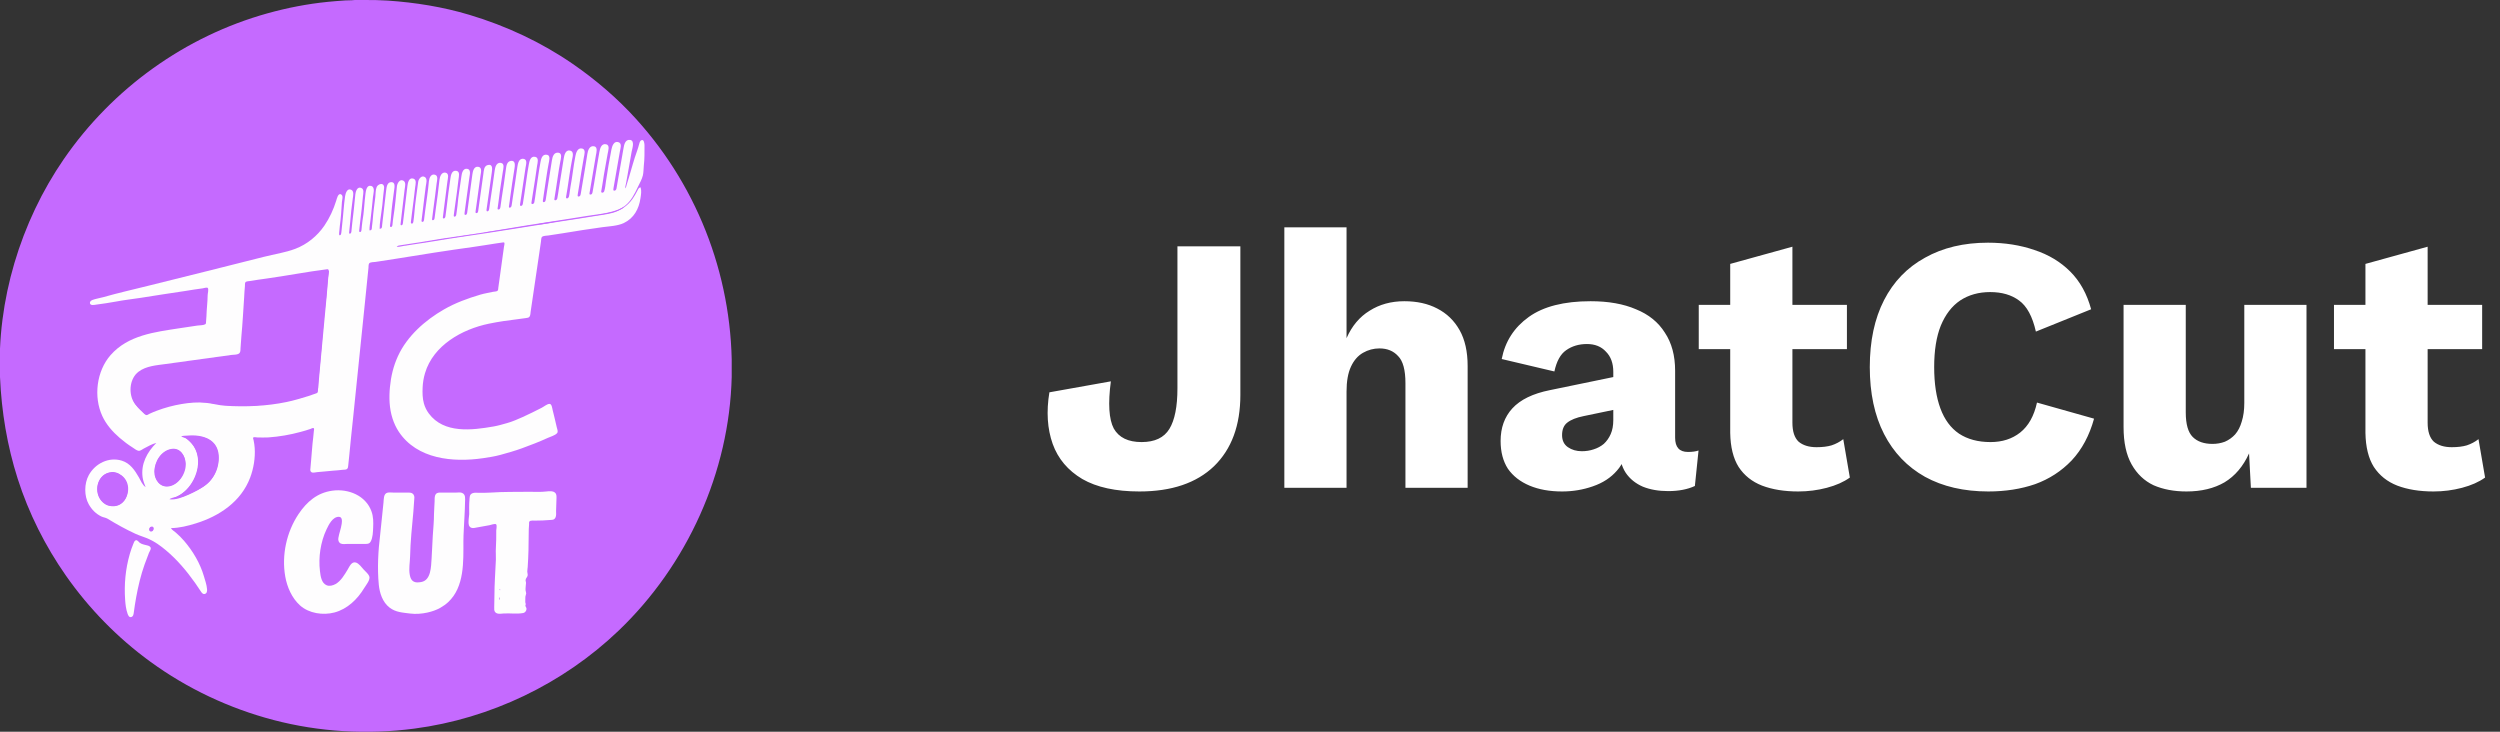 <svg width="164" height="48" viewBox="0 0 164 48" fill="none" xmlns="http://www.w3.org/2000/svg">
<rect x="0" y="0" width="164" height="48" fill="#333333" stroke="none"/>
<g clip-path="url(#clip0_1397_585)">
<path d="M23.202 0.006C23.023 0.029 22.837 0.015 22.657 0.028C22.271 0.054 21.885 0.083 21.499 0.122C20.171 0.255 18.848 0.513 17.561 0.87C12.143 2.377 7.381 5.802 4.191 10.43C1.346 14.558 -0.219 19.724 0.001 24.745C0.1 27.012 0.47 29.243 1.162 31.41C1.883 33.665 2.965 35.817 4.32 37.756C5.835 39.923 7.709 41.837 9.845 43.395C12.273 45.166 15.028 46.466 17.934 47.23C20.941 48.021 24.102 48.202 27.18 47.797C32.175 47.14 36.935 44.856 40.577 41.374C45.084 37.064 47.847 30.977 48 24.732C48.152 18.514 45.924 12.443 41.745 7.823C40.506 6.452 39.091 5.239 37.57 4.191C35.501 2.765 33.203 1.696 30.799 0.975C29.052 0.451 27.252 0.163 25.437 0.039C24.941 0.005 24.445 -6.05062e-05 23.947 -6.05062e-05C23.704 -6.05062e-05 23.444 -0.026 23.202 0.006Z" fill="#C56AFF"/>
<path d="M19.424 0.426L19.437 0.439L19.424 0.426ZM28.564 0.426L28.577 0.439L28.564 0.426ZM15.114 1.69L15.127 1.703L15.114 1.69ZM32.874 1.69L32.887 1.703L32.874 1.69ZM15.047 1.716L15.06 1.73L15.047 1.716ZM32.941 1.716L32.954 1.73L32.941 1.716ZM12.932 2.687L12.945 2.701L12.932 2.687Z" fill="#C56AFF"/>
<path d="M24.904 15.007C24.904 14.625 24.981 14.228 25.028 13.849C25.059 13.595 25.104 13.334 25.116 13.078C25.127 12.868 25.168 12.661 25.185 12.452C25.191 12.375 25.211 12.29 25.189 12.213C25.115 11.954 24.789 12.09 24.712 12.266C24.629 12.454 24.645 12.716 24.621 12.918C24.561 13.417 24.486 13.92 24.452 14.421C24.442 14.568 24.416 14.714 24.401 14.86C24.395 14.922 24.401 15.003 24.37 15.059C24.341 15.111 24.291 15.112 24.239 15.113C24.228 14.888 24.279 14.658 24.303 14.435C24.357 13.934 24.426 13.433 24.466 12.931C24.483 12.721 24.635 12.294 24.359 12.201C24.067 12.103 24.003 12.492 23.979 12.678C23.897 13.295 23.885 13.93 23.771 14.541C23.738 14.716 23.739 14.897 23.715 15.073C23.706 15.132 23.691 15.24 23.602 15.219C23.539 15.203 23.565 15.104 23.57 15.06C23.591 14.887 23.604 14.713 23.627 14.541C23.703 13.986 23.757 13.422 23.811 12.865C23.829 12.684 23.91 12.4 23.68 12.321C23.423 12.233 23.328 12.581 23.31 12.758C23.246 13.397 23.187 14.038 23.103 14.674C23.08 14.842 23.074 15.012 23.053 15.18C23.046 15.235 23.023 15.331 22.95 15.331C22.88 15.331 22.906 15.22 22.91 15.18C22.926 15.006 22.951 14.834 22.963 14.661C23.001 14.117 23.071 13.565 23.142 13.024C23.165 12.852 23.241 12.545 23.042 12.449C22.771 12.32 22.663 12.696 22.637 12.878C22.547 13.508 22.517 14.148 22.441 14.78C22.421 14.949 22.413 15.118 22.388 15.286C22.38 15.339 22.364 15.425 22.297 15.434C22.233 15.442 22.242 15.337 22.246 15.299C22.26 15.145 22.271 14.988 22.291 14.834C22.36 14.314 22.401 13.774 22.43 13.251C22.439 13.101 22.547 12.831 22.363 12.746C22.176 12.659 22.09 13.052 22.058 13.158C21.875 13.745 21.623 14.299 21.276 14.807C20.813 15.483 20.15 16.024 19.383 16.318C18.722 16.571 17.992 16.674 17.308 16.849C14.779 17.496 12.244 18.117 9.711 18.75C8.727 18.996 7.733 19.22 6.758 19.498C6.53 19.563 6.288 19.595 6.066 19.677C5.99 19.706 5.886 19.783 5.897 19.876C5.92 20.069 6.183 20.001 6.306 19.984C6.739 19.923 7.179 19.866 7.609 19.783C8.145 19.679 8.693 19.621 9.232 19.538C10.221 19.384 11.209 19.224 12.199 19.081C12.563 19.029 12.925 18.955 13.29 18.916C13.36 18.908 13.588 18.828 13.633 18.896C13.7 18.993 13.624 19.243 13.623 19.357C13.617 19.819 13.554 20.279 13.543 20.741C13.54 20.865 13.518 20.989 13.516 21.113C13.515 21.172 13.52 21.238 13.461 21.273C13.337 21.346 13.1 21.335 12.957 21.356C12.567 21.414 12.177 21.471 11.787 21.531C10.166 21.782 8.408 21.98 7.254 23.295C6.333 24.345 6.128 26.022 6.709 27.286C6.966 27.846 7.385 28.323 7.849 28.723C8.122 28.959 8.408 29.173 8.714 29.366C8.82 29.433 8.96 29.552 9.086 29.572C9.211 29.59 9.327 29.477 9.432 29.425C9.694 29.293 9.97 29.123 10.257 29.055C9.65 29.66 9.232 30.432 9.356 31.317C9.388 31.544 9.47 31.744 9.552 31.956C9.33 31.799 9.242 31.541 9.112 31.317C8.844 30.852 8.54 30.391 7.995 30.221C7.145 29.954 6.243 30.403 5.823 31.171C5.521 31.723 5.513 32.538 5.825 33.087C6.023 33.435 6.29 33.706 6.651 33.881C6.783 33.945 6.938 33.955 7.064 34.032C7.646 34.387 8.253 34.725 8.873 35.011C9.169 35.148 9.483 35.232 9.778 35.366C10.174 35.545 10.536 35.809 10.869 36.086C11.615 36.706 12.246 37.458 12.805 38.248C12.942 38.441 13.067 38.64 13.201 38.834C13.251 38.906 13.325 38.988 13.423 38.966C13.581 38.931 13.592 38.776 13.582 38.648C13.558 38.357 13.457 38.073 13.375 37.796C13.127 36.95 12.659 36.163 12.089 35.495C11.92 35.296 11.732 35.109 11.534 34.939C11.435 34.854 11.271 34.761 11.215 34.643C11.766 34.639 12.311 34.499 12.838 34.337C14.393 33.859 15.817 32.904 16.411 31.33C16.638 30.728 16.752 30.032 16.708 29.388C16.696 29.216 16.671 29.038 16.634 28.869C16.625 28.828 16.574 28.725 16.623 28.694C16.68 28.659 16.815 28.696 16.882 28.696C17.122 28.696 17.36 28.712 17.6 28.695C18.308 28.647 19.033 28.522 19.716 28.334C19.934 28.273 20.156 28.217 20.368 28.137C20.416 28.118 20.55 28.038 20.591 28.102C20.617 28.144 20.594 28.237 20.588 28.284C20.569 28.425 20.565 28.568 20.546 28.71C20.479 29.22 20.455 29.74 20.405 30.253C20.39 30.408 20.382 30.564 20.364 30.718C20.352 30.817 20.338 30.915 20.434 30.977C20.527 31.036 20.703 30.98 20.807 30.972C21.144 30.948 21.48 30.906 21.818 30.879C22.043 30.861 22.272 30.847 22.496 30.817C22.576 30.807 22.679 30.82 22.749 30.775C22.835 30.72 22.835 30.623 22.844 30.532C22.867 30.324 22.89 30.116 22.909 29.907C22.982 29.072 23.08 28.239 23.164 27.406C23.409 24.957 23.673 22.511 23.918 20.062C23.983 19.41 24.052 18.759 24.117 18.107C24.135 17.929 24.157 17.752 24.171 17.574C24.178 17.488 24.169 17.359 24.215 17.283C24.275 17.184 24.534 17.198 24.638 17.181C25.058 17.11 25.481 17.054 25.902 16.986C27.631 16.703 29.368 16.43 31.104 16.191C31.61 16.121 32.114 16.032 32.62 15.957C32.736 15.94 32.851 15.923 32.966 15.908C33.009 15.902 33.076 15.88 33.09 15.939C33.106 16.009 33.073 16.108 33.063 16.177C33.04 16.337 33.02 16.497 32.996 16.656C32.916 17.219 32.843 17.783 32.763 18.346C32.738 18.523 32.71 18.701 32.689 18.878C32.681 18.941 32.687 19.039 32.631 19.081C32.563 19.132 32.423 19.124 32.341 19.143C32.067 19.206 31.786 19.247 31.516 19.327C30.686 19.572 29.875 19.867 29.122 20.3C27.89 21.006 26.707 22.049 26.106 23.361C25.806 24.015 25.648 24.685 25.58 25.397C25.515 26.086 25.535 26.794 25.751 27.459C25.85 27.762 25.985 28.058 26.162 28.324C27.363 30.125 29.712 30.343 31.676 30.059C32.068 30.002 32.464 29.94 32.847 29.835C33.313 29.707 33.775 29.576 34.23 29.411C34.806 29.201 35.376 28.983 35.933 28.727C36.115 28.643 36.408 28.568 36.543 28.416C36.635 28.314 36.546 28.134 36.521 28.018C36.44 27.639 36.34 27.264 36.251 26.887C36.225 26.78 36.199 26.485 36.039 26.495C35.878 26.505 35.677 26.679 35.534 26.751C35.123 26.956 34.717 27.169 34.297 27.354C33.961 27.503 33.613 27.659 33.259 27.756C32.972 27.835 32.688 27.923 32.394 27.974C30.968 28.224 29.124 28.46 28.132 27.126C27.986 26.93 27.877 26.711 27.81 26.474C27.713 26.13 27.709 25.777 27.724 25.424C27.738 25.105 27.789 24.785 27.881 24.479C28.426 22.648 30.311 21.598 32.075 21.233C32.721 21.099 33.376 21.008 34.031 20.929C34.191 20.91 34.35 20.887 34.51 20.864C34.599 20.851 34.684 20.847 34.74 20.767C34.802 20.68 34.795 20.537 34.812 20.435C34.855 20.174 34.889 19.911 34.928 19.65C35.067 18.705 35.213 17.761 35.346 16.816C35.391 16.496 35.439 16.177 35.486 15.858C35.5 15.765 35.49 15.581 35.575 15.524C35.672 15.459 35.859 15.466 35.973 15.447C36.296 15.393 36.621 15.352 36.944 15.298C37.797 15.157 38.655 15.02 39.512 14.904C39.959 14.844 40.51 14.826 40.922 14.631C41.586 14.315 41.915 13.702 42.016 12.998C42.053 12.742 42.092 12.539 42.026 12.293C41.899 12.3 41.866 12.406 41.814 12.506C41.717 12.692 41.614 12.879 41.492 13.051C41.168 13.51 40.692 13.829 40.15 13.972C39.762 14.075 39.362 14.116 38.966 14.183C38.223 14.308 37.476 14.418 36.731 14.533C34.602 14.864 32.478 15.221 30.345 15.527C29.323 15.674 28.307 15.861 27.286 16.008C27.015 16.047 26.744 16.089 26.474 16.134C26.331 16.158 26.166 16.207 26.022 16.191C26.092 16.098 26.207 16.101 26.314 16.083C26.544 16.046 26.776 16.009 27.006 15.976C27.917 15.845 28.822 15.671 29.733 15.548C31.886 15.258 34.024 14.851 36.172 14.534C36.963 14.416 37.751 14.283 38.541 14.161C39.08 14.077 39.637 14.025 40.164 13.879C40.458 13.798 40.759 13.688 41.002 13.496C41.402 13.181 41.631 12.716 41.844 12.266C41.958 12.025 42.109 11.769 42.172 11.508C42.222 11.298 42.21 11.07 42.235 10.856C42.287 10.423 42.279 9.975 42.279 9.539C42.279 9.445 42.253 9.12 42.079 9.196C41.988 9.236 41.958 9.345 41.935 9.432C41.891 9.596 41.842 9.766 41.784 9.925C41.578 10.483 41.432 11.071 41.257 11.641C41.21 11.796 41.158 11.951 41.114 12.107C41.09 12.19 41.077 12.296 41.015 12.359C41.008 12.246 41.05 12.124 41.071 12.013C41.106 11.832 41.133 11.649 41.169 11.468C41.269 10.965 41.335 10.454 41.435 9.951C41.475 9.754 41.66 9.224 41.334 9.178C41.02 9.133 40.943 9.484 40.905 9.712C40.791 10.396 40.66 11.077 40.546 11.761C40.513 11.96 40.48 12.161 40.442 12.359C40.427 12.436 40.384 12.507 40.297 12.509C40.207 12.511 40.237 12.403 40.245 12.346C40.272 12.159 40.309 11.973 40.342 11.787C40.453 11.172 40.56 10.555 40.664 9.938C40.694 9.757 40.824 9.413 40.576 9.328C40.271 9.223 40.152 9.588 40.11 9.805C39.976 10.501 39.851 11.206 39.749 11.907C39.72 12.112 39.7 12.348 39.637 12.545C39.618 12.606 39.527 12.673 39.463 12.627C39.418 12.594 39.45 12.497 39.458 12.452C39.484 12.293 39.516 12.134 39.538 11.973C39.627 11.337 39.759 10.704 39.865 10.071C39.895 9.896 40.028 9.524 39.764 9.464C39.445 9.391 39.359 9.75 39.318 9.978C39.196 10.655 39.089 11.335 38.976 12.013C38.943 12.213 38.91 12.414 38.87 12.612C38.854 12.694 38.816 12.778 38.714 12.762C38.635 12.75 38.68 12.636 38.687 12.585C38.712 12.408 38.746 12.23 38.777 12.053C38.885 11.433 38.982 10.811 39.091 10.191C39.121 10.022 39.233 9.65 38.98 9.597C38.672 9.534 38.565 9.869 38.531 10.098C38.429 10.786 38.306 11.473 38.191 12.16C38.161 12.341 38.133 12.524 38.099 12.705C38.082 12.795 38.069 12.886 37.956 12.892C37.865 12.897 37.894 12.788 37.903 12.732C37.934 12.546 37.969 12.36 37.995 12.173C38.08 11.559 38.196 10.948 38.298 10.337C38.327 10.163 38.45 9.808 38.195 9.744C37.888 9.668 37.788 10.027 37.745 10.244C37.613 10.909 37.551 11.587 37.423 12.253C37.383 12.464 37.372 12.682 37.324 12.891C37.309 12.952 37.236 13.048 37.161 13.008C37.109 12.981 37.141 12.883 37.147 12.838C37.172 12.665 37.208 12.493 37.233 12.319C37.324 11.704 37.411 11.081 37.529 10.47C37.566 10.284 37.673 9.936 37.396 9.877C37.094 9.812 37.015 10.183 36.981 10.39C36.869 11.059 36.763 11.729 36.659 12.399C36.627 12.603 36.601 12.81 36.559 13.011C36.545 13.078 36.491 13.149 36.413 13.138C36.336 13.126 36.371 13.021 36.38 12.971C36.41 12.794 36.435 12.616 36.464 12.439C36.564 11.828 36.639 11.211 36.755 10.603C36.786 10.441 36.902 10.066 36.651 10.021C36.332 9.963 36.243 10.282 36.205 10.523C36.097 11.193 35.995 11.863 35.888 12.532C35.858 12.714 35.831 12.896 35.804 13.078C35.792 13.154 35.776 13.251 35.68 13.26C35.583 13.27 35.613 13.163 35.621 13.104C35.648 12.927 35.672 12.749 35.699 12.572C35.795 11.961 35.873 11.343 35.989 10.736C36.02 10.575 36.134 10.205 35.893 10.155C35.557 10.087 35.494 10.431 35.449 10.67C35.327 11.322 35.251 11.984 35.145 12.639C35.111 12.849 35.097 13.069 35.049 13.277C35.034 13.342 34.959 13.415 34.886 13.377C34.842 13.354 34.868 13.251 34.875 13.211C34.902 13.038 34.925 12.864 34.956 12.692C35.065 12.088 35.139 11.476 35.233 10.869C35.261 10.694 35.372 10.342 35.108 10.288C34.793 10.224 34.728 10.585 34.688 10.803C34.566 11.455 34.498 12.117 34.391 12.772C34.359 12.966 34.33 13.162 34.3 13.357C34.289 13.427 34.253 13.517 34.164 13.508C34.087 13.501 34.117 13.393 34.124 13.344C34.148 13.166 34.181 12.989 34.205 12.812C34.289 12.208 34.386 11.605 34.475 11.002C34.501 10.826 34.622 10.466 34.35 10.42C34.045 10.368 33.973 10.717 33.941 10.936C33.845 11.601 33.752 12.268 33.644 12.931C33.616 13.099 33.591 13.268 33.569 13.437C33.558 13.513 33.545 13.597 33.459 13.622C33.361 13.65 33.385 13.531 33.395 13.477C33.428 13.297 33.445 13.112 33.47 12.931C33.556 12.315 33.642 11.696 33.745 11.082C33.777 10.893 33.839 10.517 33.525 10.552C33.239 10.585 33.212 10.915 33.183 11.135C33.101 11.757 33.01 12.379 32.91 12.998C32.878 13.192 32.861 13.389 32.828 13.583C32.815 13.658 32.784 13.755 32.688 13.744C32.61 13.736 32.647 13.632 32.655 13.583C32.682 13.407 32.708 13.229 32.727 13.051C32.795 12.451 32.901 11.852 32.987 11.255C33.012 11.084 33.126 10.727 32.86 10.686C32.552 10.638 32.481 10.977 32.449 11.202C32.357 11.863 32.266 12.525 32.163 13.184C32.137 13.348 32.118 13.512 32.094 13.676C32.084 13.743 32.079 13.823 32.008 13.854C31.902 13.899 31.911 13.781 31.921 13.716C31.948 13.534 31.973 13.353 31.999 13.171C32.087 12.554 32.173 11.938 32.26 11.322C32.288 11.114 32.345 10.746 32.008 10.823C31.738 10.885 31.739 11.195 31.708 11.415C31.622 12.022 31.533 12.629 31.453 13.237C31.428 13.428 31.399 13.619 31.374 13.809C31.364 13.882 31.349 13.987 31.25 13.979C31.167 13.973 31.194 13.878 31.203 13.823C31.229 13.645 31.254 13.468 31.278 13.29C31.361 12.697 31.438 12.102 31.522 11.508C31.547 11.328 31.649 10.978 31.37 10.941C31.079 10.901 31.014 11.25 30.986 11.455C30.896 12.097 30.814 12.741 30.724 13.384C30.698 13.569 30.679 13.758 30.648 13.942C30.637 14.007 30.616 14.098 30.532 14.098C30.446 14.098 30.471 13.996 30.479 13.942C30.503 13.765 30.523 13.587 30.549 13.41C30.634 12.817 30.714 12.222 30.794 11.627C30.818 11.447 30.914 11.107 30.638 11.072C30.366 11.037 30.295 11.366 30.269 11.561C30.186 12.202 30.064 12.847 30.012 13.49C29.996 13.686 29.954 13.88 29.933 14.075C29.927 14.136 29.888 14.217 29.814 14.213C29.74 14.209 29.771 14.095 29.776 14.049C29.794 13.876 29.821 13.702 29.846 13.53C29.93 12.942 30.012 12.351 30.079 11.761C30.098 11.588 30.198 11.246 29.933 11.205C29.642 11.159 29.578 11.486 29.549 11.694C29.46 12.331 29.366 12.97 29.297 13.61C29.276 13.801 29.251 13.992 29.222 14.182C29.212 14.251 29.185 14.337 29.096 14.331C29.023 14.326 29.056 14.213 29.063 14.168C29.086 13.996 29.103 13.822 29.127 13.65C29.208 13.065 29.279 12.479 29.352 11.894C29.373 11.723 29.487 11.378 29.228 11.326C28.964 11.273 28.853 11.586 28.831 11.787C28.76 12.439 28.676 13.094 28.582 13.743C28.555 13.928 28.527 14.115 28.509 14.302C28.502 14.367 28.473 14.448 28.392 14.446C28.315 14.444 28.348 14.333 28.355 14.288C28.382 14.117 28.398 13.942 28.42 13.769C28.497 13.189 28.578 12.608 28.643 12.027C28.663 11.855 28.77 11.534 28.536 11.462C28.276 11.382 28.155 11.678 28.137 11.88C28.079 12.537 27.973 13.195 27.888 13.849C27.863 14.04 27.841 14.231 27.817 14.421C27.809 14.48 27.778 14.572 27.699 14.555C27.627 14.54 27.655 14.444 27.662 14.395C27.687 14.218 27.705 14.04 27.728 13.863C27.801 13.313 27.853 12.761 27.932 12.213C27.957 12.041 28.05 11.744 27.884 11.623C27.675 11.469 27.462 11.724 27.436 11.92C27.345 12.608 27.236 13.305 27.18 13.996C27.166 14.177 27.143 14.361 27.116 14.541C27.107 14.6 27.076 14.695 26.995 14.665C26.934 14.643 26.953 14.549 26.961 14.501C26.987 14.333 27.001 14.164 27.023 13.996C27.098 13.425 27.173 12.852 27.235 12.279C27.254 12.1 27.354 11.791 27.113 11.716C26.826 11.626 26.752 11.995 26.729 12.186C26.652 12.825 26.58 13.465 26.497 14.102C26.474 14.275 26.453 14.448 26.433 14.621C26.426 14.683 26.41 14.777 26.328 14.778C26.25 14.78 26.28 14.666 26.286 14.621C26.306 14.448 26.324 14.275 26.345 14.102C26.413 13.543 26.478 12.984 26.544 12.426C26.566 12.244 26.659 11.947 26.447 11.845C26.211 11.73 26.056 12.046 26.037 12.226C25.971 12.884 25.917 13.556 25.81 14.209C25.78 14.393 25.762 14.582 25.742 14.767C25.736 14.822 25.698 14.913 25.625 14.891C25.561 14.871 25.588 14.774 25.594 14.727C25.616 14.569 25.639 14.408 25.649 14.248C25.69 13.66 25.777 13.063 25.854 12.479C25.877 12.307 25.959 11.95 25.676 11.948C25.392 11.945 25.36 12.274 25.334 12.479C25.254 13.09 25.2 13.704 25.121 14.315C25.101 14.466 25.086 14.617 25.068 14.767C25.061 14.827 25.067 14.898 25.035 14.952C25.006 15.001 24.956 15.005 24.904 15.007Z" fill="#FEFDFE"/>
<path d="M41.082 12.04L41.096 12.054L41.082 12.04Z" fill="#C56AFF"/>
<path d="M45.3 12.931L45.314 12.945L45.3 12.931Z" fill="#C56AFF"/>
<path d="M40.936 13.57L40.949 13.583L40.936 13.57ZM35.148 14.727V14.741C35.664 14.739 36.209 14.587 36.718 14.507C37.623 14.364 38.529 14.235 39.432 14.083C39.82 14.018 40.215 13.965 40.576 13.798C40.695 13.744 40.853 13.688 40.936 13.583C40.806 13.614 40.7 13.713 40.576 13.763C40.307 13.873 40.023 13.945 39.738 14.003C38.71 14.21 37.65 14.344 36.612 14.497C36.129 14.568 35.623 14.613 35.148 14.727Z" fill="#C56AFF"/>
<path d="M40.895 13.623L40.909 13.637L40.895 13.623Z" fill="#C56AFF"/>
<path d="M31.73 15.259V15.273L32.035 15.241L32.528 15.163L34.257 14.893L34.896 14.791L35.149 14.741L34.806 14.779L34.164 14.881L31.73 15.259Z" fill="#C56AFF"/>
<path d="M1.716 15.046L1.729 15.06L1.716 15.046ZM46.27 15.046L46.284 15.06L46.27 15.046ZM1.689 15.113L1.703 15.126L1.689 15.113ZM46.297 15.113L46.31 15.126L46.297 15.113Z" fill="#C56AFF"/>
<path d="M31.091 15.366V15.379L31.73 15.286L31.464 15.308L31.091 15.366ZM30.147 15.539L31.078 15.379L30.852 15.4L30.365 15.476L30.147 15.539ZM29.521 15.632L29.947 15.565L30.12 15.512L29.7 15.581L29.521 15.632ZM29.056 15.685V15.698L29.482 15.632C29.383 15.593 29.159 15.656 29.056 15.685ZM28.337 15.792V15.805L28.856 15.731L29.029 15.685L28.337 15.792ZM28.244 15.832L28.311 15.818L28.244 15.832ZM28.071 15.845V15.858L28.218 15.832L28.071 15.845ZM28.005 15.871L28.058 15.858L28.005 15.871ZM27.832 15.898L27.965 15.871C27.92 15.854 27.864 15.86 27.832 15.898ZM27.686 15.925L27.805 15.898C27.76 15.88 27.716 15.885 27.686 15.925ZM27.592 15.938L27.659 15.898L27.592 15.938ZM27.499 15.951L27.566 15.938L27.499 15.951ZM27.127 16.004L27.419 15.938L27.127 16.004ZM27.455 15.942L27.464 15.947L27.455 15.942ZM26.98 16.031L27.087 16.004L26.98 16.031ZM26.887 16.044L26.954 16.031L26.887 16.044ZM26.808 16.044V16.058L26.861 16.044H26.808ZM26.75 16.049L26.759 16.053L26.75 16.049ZM26.621 16.071V16.084L26.728 16.071H26.621ZM26.568 16.071V16.084H26.608L26.568 16.071ZM26.475 16.111L26.541 16.098L26.475 16.111ZM26.342 16.111V16.124L26.395 16.098L26.342 16.111ZM26.431 16.102L26.439 16.107L26.431 16.102ZM26.262 16.137L26.302 16.111L26.262 16.137ZM26.062 16.151V16.164L26.222 16.151H26.062Z" fill="#C56AFF"/>
<path d="M21.472 17.66C20.124 17.829 18.787 18.093 17.441 18.279C17.104 18.326 16.764 18.371 16.43 18.431C16.347 18.446 16.145 18.442 16.098 18.521C16.056 18.59 16.076 18.695 16.067 18.772C16.038 19.018 16.033 19.269 16.016 19.517C15.958 20.367 15.914 21.222 15.834 22.071C15.809 22.33 15.79 22.596 15.778 22.856C15.773 22.987 15.784 23.127 15.658 23.205C15.543 23.277 15.314 23.267 15.179 23.284C14.855 23.323 14.531 23.372 14.208 23.418C13.101 23.578 11.99 23.717 10.882 23.877C10.274 23.964 9.594 24 9.086 24.386C8.528 24.811 8.427 25.696 8.731 26.302C8.816 26.471 8.953 26.62 9.086 26.754C9.191 26.859 9.295 26.962 9.406 27.061C9.449 27.099 9.504 27.164 9.565 27.171C9.644 27.18 9.747 27.095 9.818 27.066C10.039 26.976 10.258 26.883 10.483 26.803C11.108 26.581 11.767 26.454 12.425 26.384C13.319 26.288 14.176 26.532 15.06 26.593C16.305 26.678 17.59 26.556 18.811 26.312C19.321 26.21 19.844 26.073 20.328 25.884C20.46 25.832 20.717 25.799 20.808 25.684C20.887 25.584 20.868 25.309 20.874 25.184C20.893 24.795 20.945 24.401 20.982 24.013C21.126 22.508 21.217 20.991 21.402 19.49C21.459 19.022 21.469 18.547 21.531 18.08C21.544 17.98 21.631 17.64 21.472 17.66Z" fill="#C56AFF"/>
<path d="M21.584 17.76C20.218 17.933 18.842 18.151 17.487 18.39C17.16 18.448 16.828 18.476 16.502 18.537C16.424 18.552 16.22 18.544 16.172 18.616C16.13 18.679 16.144 18.842 16.143 18.917C16.14 19.123 16.12 19.338 16.101 19.543C16.02 20.393 15.955 21.257 15.917 22.11C15.906 22.367 15.87 22.625 15.864 22.882C15.86 23.045 15.872 23.215 15.717 23.313C15.61 23.381 15.403 23.37 15.278 23.387C14.946 23.433 14.613 23.476 14.28 23.524C13.27 23.67 12.257 23.797 11.247 23.943C10.659 24.027 10.035 24.059 9.478 24.285C8.689 24.605 8.461 25.585 8.776 26.328C8.893 26.603 9.129 26.831 9.345 27.032C9.405 27.087 9.516 27.217 9.598 27.231C9.662 27.241 9.754 27.17 9.81 27.143C9.965 27.068 10.129 27.003 10.289 26.942C10.82 26.742 11.366 26.596 11.926 26.502C12.44 26.415 12.975 26.373 13.495 26.423C13.925 26.464 14.338 26.59 14.769 26.617C16.112 26.701 17.482 26.646 18.804 26.371C19.294 26.27 19.762 26.124 20.241 25.979C20.38 25.936 20.517 25.888 20.653 25.835C20.704 25.815 20.78 25.802 20.819 25.762C20.862 25.719 20.85 25.651 20.855 25.596C20.867 25.467 20.881 25.339 20.892 25.21C20.936 24.713 20.98 24.216 21.028 23.72C21.164 22.315 21.288 20.909 21.422 19.503C21.478 18.923 21.511 18.338 21.584 17.76Z" fill="#C56AFF"/>
<path d="M0.426 19.424L0.439 19.437L0.426 19.424ZM47.561 19.424L47.574 19.437L47.561 19.424Z" fill="#C56AFF"/>
<path d="M0.426 28.563L0.44 28.577L0.426 28.563Z" fill="#C56AFF"/>
<path d="M11.907 28.616V28.643C11.984 28.688 12.07 28.688 12.146 28.728C12.31 28.815 12.476 28.98 12.593 29.122C13.327 30.017 12.967 31.366 12.226 32.129C12.042 32.317 11.793 32.494 11.548 32.592C11.448 32.631 11.177 32.67 11.122 32.754C11.509 32.811 11.971 32.622 12.319 32.473C13.229 32.082 14.068 31.579 14.296 30.546C14.393 30.107 14.392 29.587 14.132 29.202C13.752 28.637 12.948 28.514 12.319 28.574C12.183 28.587 12.04 28.577 11.907 28.616Z" fill="#C56AFF"/>
<path d="M47.56 28.563L47.574 28.577L47.56 28.563Z" fill="#C56AFF"/>
<path d="M11.974 28.63C12.015 28.689 12.159 28.705 12.226 28.759C12.468 28.957 12.691 29.168 12.827 29.454C13.414 30.697 12.59 32.287 11.322 32.701C11.409 32.737 11.525 32.689 11.614 32.676C11.943 32.628 12.265 32.477 12.559 32.331C12.978 32.123 13.415 31.947 13.742 31.596C14.409 30.88 14.666 29.34 13.65 28.807C13.123 28.53 12.537 28.625 11.974 28.63ZM10.178 29.095L10.191 29.109L10.178 29.095Z" fill="#C56AFF"/>
<path d="M11.255 29.447C10.565 29.555 10.124 30.297 10.124 30.958C10.124 31.473 10.497 31.984 11.055 31.912C11.722 31.825 12.234 31.029 12.182 30.38C12.142 29.889 11.827 29.358 11.255 29.447Z" fill="#C56AFF"/>
<path d="M11.282 29.474C10.593 29.567 10.155 30.265 10.155 30.931C10.155 31.423 10.455 31.952 11.015 31.885C11.742 31.799 12.127 31.087 12.152 30.412C12.169 29.92 11.826 29.399 11.282 29.474Z" fill="#C56AFF"/>
<path d="M7.33 30.964C6.353 31.051 6.068 32.34 6.745 32.954C6.848 33.047 6.97 33.129 7.104 33.167C7.239 33.206 7.391 33.219 7.53 33.204C8.197 33.133 8.537 32.331 8.362 31.743C8.273 31.441 8.08 31.23 7.809 31.079C7.669 31.001 7.494 30.95 7.33 30.964Z" fill="#C56AFF"/>
<path d="M7.357 30.991C7.157 31.005 6.944 31.058 6.785 31.189C6.172 31.692 6.287 32.836 7.051 33.127C7.19 33.179 7.37 33.19 7.517 33.178C8.626 33.089 8.653 31.282 7.623 31.032C7.538 31.011 7.446 30.986 7.357 30.991ZM9.499 31.889L9.512 31.902L9.499 31.889Z" fill="#C56AFF"/>
<path d="M9.552 31.956L9.565 31.969L9.552 31.956ZM21.871 32.148C21.556 32.189 21.241 32.255 20.953 32.394C20.337 32.693 19.865 33.252 19.5 33.818C18.764 34.962 18.436 36.42 18.673 37.769C18.826 38.643 19.269 39.571 20.075 40.014C20.392 40.188 20.746 40.252 21.099 40.286C21.368 40.312 21.637 40.288 21.898 40.219C22.765 39.99 23.503 39.312 23.937 38.541C24.023 38.389 24.116 38.241 24.201 38.089C24.251 37.999 24.303 37.912 24.259 37.809C24.188 37.646 24.003 37.495 23.88 37.37C23.726 37.215 23.524 36.893 23.295 36.856C23.05 36.816 22.907 37.166 22.805 37.33C22.545 37.75 22.224 38.381 21.658 38.381C21.581 38.381 21.492 38.394 21.419 38.363C21.06 38.213 21.032 37.648 21.005 37.317C20.933 36.425 21.091 35.464 21.482 34.656C21.636 34.339 21.857 33.913 22.27 33.938C22.466 33.951 22.396 34.29 22.375 34.417C22.341 34.623 22.294 34.827 22.238 35.029C22.169 35.278 22.077 35.533 22.363 35.688C22.489 35.757 22.689 35.721 22.829 35.721H23.84C24.03 35.721 24.198 35.734 24.322 35.561C24.395 35.458 24.413 35.323 24.436 35.202C24.479 34.98 24.513 34.777 24.519 34.55C24.527 34.205 24.522 33.882 24.398 33.552C24.02 32.544 22.912 32.009 21.871 32.148Z" fill="#C56AFF"/>
<path d="M21.805 32.188C20.816 32.322 20.125 32.912 19.583 33.725C18.797 34.904 18.465 36.42 18.713 37.823C18.836 38.516 19.147 39.232 19.676 39.71C20.264 40.241 21.187 40.377 21.938 40.179C22.79 39.954 23.454 39.305 23.898 38.568C24.012 38.379 24.327 38.014 24.217 37.783C24.141 37.623 23.981 37.499 23.864 37.37C23.73 37.222 23.547 36.962 23.348 36.902C23.065 36.817 22.926 37.166 22.81 37.357C22.605 37.697 22.363 38.122 22.004 38.318C21.838 38.408 21.618 38.47 21.432 38.395C21.083 38.254 21.028 37.786 20.989 37.464C20.881 36.562 21.026 35.561 21.416 34.736C21.562 34.425 21.82 33.896 22.23 33.903C22.468 33.906 22.437 34.205 22.415 34.364C22.37 34.681 22.246 34.981 22.196 35.295C22.173 35.441 22.211 35.582 22.35 35.655C22.469 35.718 22.67 35.681 22.802 35.681H23.88C24.047 35.681 24.215 35.703 24.312 35.534C24.461 35.273 24.466 34.894 24.479 34.603C24.495 34.242 24.494 33.899 24.371 33.552C23.999 32.507 22.85 32.045 21.805 32.188Z" fill="#FEFDFE"/>
<path d="M32.528 34.404C32.528 35.175 32.502 35.954 32.5 36.718C32.5 36.775 32.465 36.832 32.462 36.891C32.436 37.479 32.408 38.073 32.408 38.661C32.408 39.011 32.382 39.362 32.382 39.712C32.382 39.845 32.35 40.014 32.44 40.124C32.608 40.334 32.783 40.285 33.02 40.284C33.44 40.282 33.868 40.307 34.284 40.255C34.413 40.238 34.531 40.113 34.565 39.991C34.595 39.881 34.517 39.857 34.491 39.765C34.477 39.715 34.523 39.669 34.52 39.619C34.518 39.575 34.481 39.542 34.483 39.499C34.487 39.391 34.474 39.251 34.492 39.145C34.503 39.077 34.558 39.007 34.565 38.94C34.569 38.893 34.522 38.856 34.52 38.807C34.516 38.742 34.547 38.681 34.542 38.621C34.537 38.542 34.488 38.446 34.498 38.368C34.503 38.325 34.537 38.292 34.539 38.248C34.542 38.181 34.502 38.116 34.506 38.049C34.515 37.918 34.646 37.847 34.656 37.73C34.663 37.644 34.618 37.579 34.617 37.503C34.616 37.463 34.651 37.425 34.655 37.384C34.669 37.264 34.667 37.132 34.67 37.011C34.693 36.076 34.75 35.138 34.75 34.204C35.114 34.204 35.477 34.165 35.841 34.164C35.99 34.164 36.223 34.185 36.346 34.09C36.641 33.865 36.511 33.281 36.534 32.953C36.544 32.808 36.573 32.632 36.539 32.488C36.513 32.381 36.404 32.27 36.306 32.224C36.158 32.156 35.97 32.207 35.814 32.208C35.424 32.213 35.032 32.207 34.643 32.234C34.301 32.257 33.949 32.233 33.606 32.235C33.145 32.237 32.682 32.264 32.222 32.275C31.869 32.283 31.511 32.265 31.158 32.289C31.002 32.3 30.842 32.387 30.787 32.541C30.726 32.709 30.747 32.936 30.745 33.113C30.742 33.402 30.722 33.681 30.719 33.965C30.716 34.15 30.646 34.398 30.787 34.55C30.961 34.738 31.152 34.655 31.371 34.614C31.605 34.57 31.841 34.534 32.076 34.49C32.225 34.463 32.376 34.41 32.528 34.404Z" fill="#C56AFF"/>
<path d="M35.84 32.241C35.473 32.289 35.08 32.257 34.709 32.262C33.87 32.272 33.019 32.256 32.182 32.314C31.928 32.331 31.664 32.328 31.41 32.328C31.279 32.328 31.121 32.304 30.998 32.354C30.786 32.44 30.814 32.621 30.796 32.807C30.767 33.115 30.78 33.421 30.78 33.725C30.78 33.833 30.748 33.947 30.745 34.058C30.741 34.217 30.703 34.44 30.826 34.562C30.944 34.678 31.092 34.64 31.237 34.611C31.529 34.553 31.824 34.51 32.115 34.452C32.196 34.435 32.484 34.329 32.544 34.396C32.617 34.476 32.554 34.703 32.554 34.803C32.554 35.193 32.555 35.584 32.529 35.973C32.512 36.221 32.541 36.474 32.53 36.718C32.496 37.507 32.434 38.305 32.434 39.1C32.434 39.344 32.421 39.587 32.421 39.831C32.421 39.949 32.404 40.069 32.49 40.163C32.624 40.307 32.858 40.257 33.033 40.245C33.459 40.216 33.902 40.294 34.324 40.213C34.464 40.186 34.565 40.023 34.531 39.885C34.519 39.836 34.475 39.8 34.467 39.752C34.459 39.71 34.488 39.673 34.489 39.632C34.49 39.581 34.455 39.538 34.459 39.486C34.468 39.371 34.451 39.254 34.465 39.14C34.473 39.069 34.514 38.996 34.517 38.927C34.519 38.863 34.482 38.793 34.477 38.727C34.467 38.571 34.498 38.404 34.506 38.248C34.51 38.181 34.473 38.116 34.479 38.049C34.49 37.926 34.593 37.865 34.613 37.756C34.63 37.665 34.591 37.589 34.589 37.503C34.586 37.412 34.611 37.293 34.617 37.197C34.667 36.471 34.682 35.73 34.683 35.002C34.683 34.806 34.688 34.599 34.707 34.404C34.713 34.339 34.691 34.248 34.742 34.196C34.809 34.13 35.056 34.151 35.148 34.151C35.448 34.149 35.755 34.142 36.053 34.113C36.209 34.098 36.34 34.126 36.432 33.965C36.505 33.835 36.478 33.655 36.479 33.512C36.479 33.246 36.505 32.98 36.505 32.714C36.505 32.576 36.525 32.439 36.421 32.331C36.29 32.193 36.014 32.218 35.84 32.241Z" fill="#FEFDFE"/>
<path d="M25.437 32.282C25.132 32.355 25.157 32.713 25.127 32.953C25.043 33.635 24.998 34.321 24.914 35.002C24.819 35.776 24.772 36.55 24.772 37.33C24.772 37.786 24.762 38.255 24.873 38.701C25.03 39.33 25.375 39.914 26.022 40.136C26.309 40.235 26.613 40.277 26.914 40.284C27.253 40.292 27.589 40.305 27.925 40.238C28.23 40.177 28.544 40.089 28.816 39.934C29.027 39.814 29.226 39.68 29.401 39.512C30.472 38.488 30.439 36.902 30.439 35.534C30.439 35.237 30.459 34.941 30.466 34.643C30.479 34.099 30.483 33.536 30.535 32.993C30.559 32.73 30.587 32.423 30.293 32.295C30.173 32.243 29.995 32.275 29.867 32.275H29.029C28.829 32.275 28.654 32.268 28.535 32.461C28.452 32.594 28.472 32.816 28.47 32.967C28.466 33.26 28.431 33.551 28.43 33.845C28.43 34.297 28.371 34.751 28.351 35.202C28.329 35.696 28.333 36.201 28.274 36.692C28.217 37.174 28.276 38.038 27.645 38.149C27.537 38.168 27.41 38.175 27.299 38.167C27.018 38.148 26.953 37.95 26.908 37.703C26.835 37.288 26.93 36.867 26.94 36.452C26.964 35.476 27.086 34.5 27.154 33.526C27.171 33.282 27.196 33.038 27.207 32.794C27.211 32.692 27.243 32.581 27.183 32.488C27.131 32.406 27.025 32.302 26.927 32.28C26.653 32.218 26.304 32.275 26.022 32.275C25.839 32.275 25.615 32.24 25.437 32.282Z" fill="#C56AFF"/>
<path d="M25.411 32.322C25.147 32.391 25.181 32.77 25.156 32.98C25.073 33.67 25.026 34.365 24.941 35.056C24.808 36.138 24.744 37.267 24.849 38.355C24.902 38.902 25.096 39.498 25.544 39.849C25.954 40.172 26.424 40.185 26.914 40.249C27.269 40.296 27.683 40.262 28.031 40.185C28.33 40.119 28.616 40.023 28.883 39.873C29.068 39.769 29.246 39.643 29.402 39.498C30.475 38.498 30.399 36.833 30.399 35.495C30.399 35.229 30.415 34.962 30.427 34.696C30.452 34.112 30.499 33.525 30.506 32.94C30.509 32.717 30.567 32.439 30.306 32.331C30.191 32.284 30.017 32.315 29.894 32.315H28.989C28.843 32.315 28.686 32.289 28.587 32.422C28.495 32.546 28.512 32.752 28.51 32.9C28.507 33.175 28.47 33.449 28.47 33.725C28.47 34.189 28.424 34.659 28.392 35.122C28.357 35.632 28.349 36.142 28.312 36.652C28.275 37.16 28.284 38.066 27.632 38.181C27.545 38.196 27.442 38.21 27.353 38.206C27.044 38.19 26.93 37.982 26.88 37.703C26.808 37.305 26.891 36.917 26.901 36.519C26.924 35.541 27.023 34.553 27.116 33.579C27.139 33.331 27.145 33.081 27.169 32.834C27.181 32.708 27.208 32.557 27.13 32.448C27.02 32.296 26.867 32.315 26.701 32.315H25.836C25.704 32.315 25.539 32.288 25.411 32.322Z" fill="#FEFDFE"/>
<path d="M1.689 32.874L1.703 32.887L1.689 32.874ZM46.297 32.874L46.31 32.887L46.297 32.874ZM1.716 32.94L1.729 32.953L1.716 32.94ZM46.27 32.94L46.284 32.953L46.27 32.94Z" fill="#C56AFF"/>
<path d="M23.348 34.177L23.401 34.124L23.348 34.177ZM9.938 34.544C9.746 34.572 9.723 34.898 9.938 34.866C10.107 34.84 10.15 34.512 9.938 34.544Z" fill="#C56AFF"/>
<path d="M9.925 34.571C9.765 34.599 9.763 34.886 9.951 34.838C10.089 34.803 10.105 34.54 9.925 34.571Z" fill="#C56AFF"/>
<path d="M2.688 35.055L2.701 35.069L2.688 35.055Z" fill="#C56AFF"/>
<path d="M8.913 35.392C8.818 35.419 8.772 35.547 8.741 35.627C8.654 35.852 8.566 36.075 8.497 36.306C8.202 37.302 8.093 38.317 8.177 39.353C8.202 39.66 8.251 39.978 8.346 40.27C8.378 40.369 8.458 40.546 8.594 40.515C8.738 40.482 8.785 40.328 8.803 40.204C8.85 39.875 8.891 39.545 8.956 39.219C9.1 38.498 9.252 37.76 9.498 37.064C9.597 36.782 9.707 36.505 9.813 36.226C9.847 36.139 9.93 36.046 9.927 35.947C9.924 35.863 9.815 35.811 9.751 35.781C9.573 35.695 9.327 35.706 9.166 35.59C9.103 35.546 9.002 35.368 8.913 35.392Z" fill="#C56AFF"/>
<path d="M8.914 35.439C8.816 35.467 8.785 35.586 8.75 35.667C8.659 35.887 8.578 36.117 8.513 36.346C8.23 37.34 8.139 38.325 8.209 39.353C8.229 39.648 8.268 39.978 8.368 40.257C8.405 40.361 8.465 40.515 8.608 40.478C8.753 40.44 8.764 40.272 8.781 40.151C8.825 39.826 8.874 39.502 8.933 39.18C9.064 38.462 9.237 37.726 9.482 37.038C9.574 36.778 9.674 36.523 9.772 36.266C9.809 36.171 9.895 36.067 9.891 35.96C9.888 35.872 9.786 35.816 9.712 35.793C9.543 35.741 9.309 35.716 9.167 35.607C9.102 35.557 9.01 35.412 8.914 35.439Z" fill="#FEFDFE"/>
<path d="M32.781 38.634C32.769 38.678 32.768 38.702 32.808 38.727V38.634H32.781ZM32.754 39.193C32.736 39.249 32.711 39.316 32.768 39.353L32.781 39.193H32.754Z" fill="#C56AFF"/>
<path d="M15.047 46.27L15.06 46.284L15.047 46.27ZM32.94 46.27L32.954 46.284L32.94 46.27ZM15.113 46.297L15.127 46.31L15.113 46.297ZM32.874 46.297L32.887 46.31L32.874 46.297ZM19.424 47.561L19.437 47.574L19.424 47.561ZM28.564 47.561L28.577 47.574L28.564 47.561Z" fill="#C56AFF"/>
</g>
<path d="M81.368 16.16V25.904C81.368 27.904 80.792 29.464 79.64 30.584C78.488 31.688 76.856 32.24 74.744 32.24C73.192 32.24 71.944 31.968 71 31.424C70.056 30.864 69.408 30.096 69.056 29.12C68.704 28.128 68.632 27 68.84 25.736L72.872 25.016C72.68 26.472 72.744 27.504 73.064 28.112C73.4 28.704 74.008 29 74.888 29C75.752 29 76.36 28.712 76.712 28.136C77.064 27.56 77.24 26.672 77.24 25.472V16.16H81.368ZM84.253 32V14.912H88.333V22.184C88.685 21.384 89.189 20.784 89.845 20.384C90.501 19.968 91.261 19.76 92.125 19.76C92.957 19.76 93.677 19.92 94.285 20.24C94.909 20.56 95.397 21.032 95.749 21.656C96.101 22.28 96.277 23.064 96.277 24.008V32H92.197V25.136C92.197 24.272 92.037 23.68 91.717 23.36C91.413 23.024 91.005 22.856 90.493 22.856C90.109 22.856 89.749 22.952 89.413 23.144C89.077 23.336 88.813 23.64 88.621 24.056C88.429 24.472 88.333 25.016 88.333 25.688V32H84.253ZM105.832 24.392C105.832 23.832 105.672 23.392 105.352 23.072C105.048 22.736 104.632 22.568 104.104 22.568C103.576 22.568 103.12 22.704 102.736 22.976C102.368 23.232 102.112 23.696 101.968 24.368L98.512 23.552C98.736 22.4 99.328 21.48 100.288 20.792C101.248 20.104 102.6 19.76 104.344 19.76C105.512 19.76 106.504 19.936 107.32 20.288C108.152 20.624 108.784 21.136 109.216 21.824C109.664 22.496 109.888 23.328 109.888 24.32V28.712C109.888 29.336 110.168 29.648 110.728 29.648C111.016 29.648 111.248 29.616 111.424 29.552L111.184 31.88C110.704 32.104 110.12 32.216 109.432 32.216C108.808 32.216 108.256 32.12 107.776 31.928C107.296 31.72 106.92 31.416 106.648 31.016C106.376 30.6 106.24 30.08 106.24 29.456V29.312L106.696 29.144C106.696 29.832 106.488 30.408 106.072 30.872C105.672 31.336 105.144 31.68 104.488 31.904C103.848 32.128 103.176 32.24 102.472 32.24C101.656 32.24 100.944 32.112 100.336 31.856C99.728 31.6 99.256 31.232 98.92 30.752C98.6 30.256 98.44 29.648 98.44 28.928C98.44 28.064 98.696 27.352 99.208 26.792C99.736 26.216 100.56 25.816 101.68 25.592L106.216 24.656L106.192 26.816L103.888 27.296C103.408 27.392 103.048 27.536 102.808 27.728C102.584 27.904 102.472 28.176 102.472 28.544C102.472 28.896 102.6 29.16 102.856 29.336C103.112 29.512 103.416 29.6 103.768 29.6C104.04 29.6 104.296 29.56 104.536 29.48C104.792 29.4 105.016 29.28 105.208 29.12C105.4 28.944 105.552 28.728 105.664 28.472C105.776 28.216 105.832 27.912 105.832 27.56V24.392ZM117.582 16.184V27.728C117.582 28.304 117.718 28.72 117.99 28.976C118.278 29.216 118.67 29.336 119.166 29.336C119.55 29.336 119.878 29.296 120.15 29.216C120.438 29.12 120.694 28.984 120.918 28.808L121.35 31.328C120.95 31.616 120.446 31.84 119.838 32C119.23 32.16 118.606 32.24 117.966 32.24C117.054 32.24 116.262 32.112 115.59 31.856C114.934 31.6 114.422 31.192 114.054 30.632C113.702 30.072 113.518 29.328 113.502 28.4V17.312L117.582 16.184ZM121.158 20V22.904H111.438V20H121.158ZM137.37 27.464C137.066 28.568 136.578 29.48 135.906 30.2C135.234 30.904 134.434 31.424 133.506 31.76C132.578 32.08 131.554 32.24 130.434 32.24C128.834 32.24 127.45 31.92 126.282 31.28C125.114 30.624 124.218 29.688 123.594 28.472C122.97 27.256 122.658 25.792 122.658 24.08C122.658 22.368 122.97 20.904 123.594 19.688C124.218 18.472 125.114 17.544 126.282 16.904C127.45 16.248 128.826 15.92 130.41 15.92C131.514 15.92 132.53 16.08 133.458 16.4C134.386 16.704 135.17 17.176 135.81 17.816C136.45 18.456 136.906 19.28 137.178 20.288L133.554 21.752C133.33 20.76 132.962 20.08 132.45 19.712C131.954 19.344 131.322 19.16 130.554 19.16C129.802 19.16 129.146 19.344 128.586 19.712C128.042 20.08 127.618 20.632 127.314 21.368C127.026 22.088 126.882 22.992 126.882 24.08C126.882 25.152 127.018 26.056 127.29 26.792C127.562 27.528 127.97 28.08 128.514 28.448C129.074 28.816 129.762 29 130.578 29C131.346 29 131.994 28.792 132.522 28.376C133.066 27.944 133.434 27.288 133.626 26.408L137.37 27.464ZM143.434 32.24C142.618 32.24 141.898 32.104 141.274 31.832C140.666 31.544 140.186 31.088 139.834 30.464C139.482 29.84 139.306 29.024 139.306 28.016V20H143.386V27.056C143.386 27.824 143.538 28.36 143.842 28.664C144.146 28.968 144.578 29.12 145.138 29.12C145.426 29.12 145.698 29.072 145.954 28.976C146.21 28.864 146.434 28.704 146.626 28.496C146.818 28.272 146.962 27.992 147.058 27.656C147.17 27.304 147.226 26.896 147.226 26.432V20H151.306V32H147.658L147.538 29.744C147.154 30.592 146.618 31.224 145.93 31.64C145.242 32.04 144.41 32.24 143.434 32.24ZM159.253 16.184V27.728C159.253 28.304 159.389 28.72 159.661 28.976C159.949 29.216 160.341 29.336 160.837 29.336C161.221 29.336 161.549 29.296 161.821 29.216C162.109 29.12 162.365 28.984 162.589 28.808L163.021 31.328C162.621 31.616 162.117 31.84 161.509 32C160.901 32.16 160.277 32.24 159.637 32.24C158.725 32.24 157.933 32.112 157.261 31.856C156.605 31.6 156.093 31.192 155.725 30.632C155.373 30.072 155.189 29.328 155.173 28.4V17.312L159.253 16.184ZM162.829 20V22.904H153.109V20H162.829Z" fill="white"/>
<defs>
<clipPath id="clip0_1397_585">
<rect width="48" height="48" fill="white"/>
</clipPath>
</defs>
</svg>

